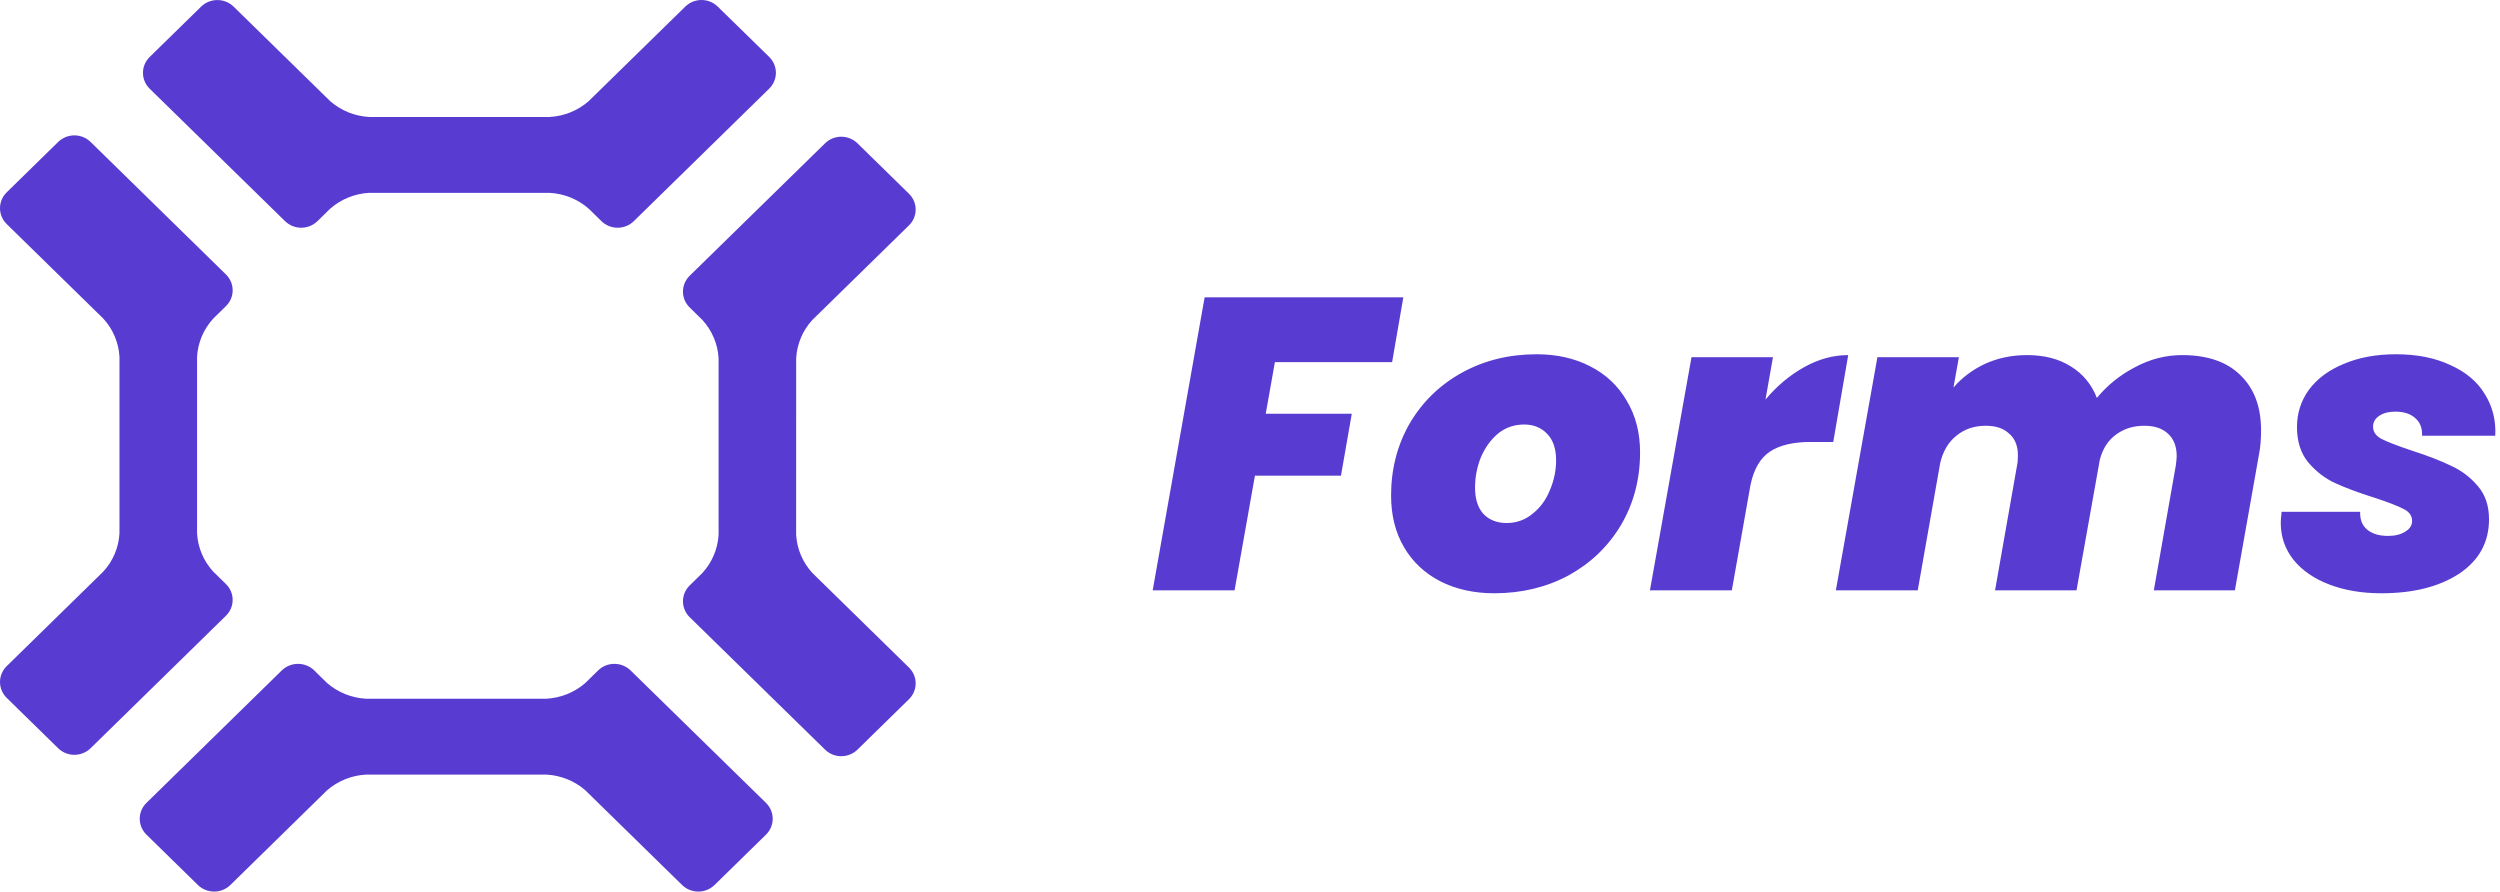 <svg width="415" height="148" viewBox="0 0 415 148" fill="none" xmlns="http://www.w3.org/2000/svg">
<path d="M232.952 49.355L231.089 60.119H211.631L210.113 68.675H224.396L222.602 78.956H208.319L204.938 98H191.345L199.97 49.355H232.952ZM248.032 98.483C244.674 98.483 241.684 97.816 239.062 96.482C236.486 95.148 234.485 93.262 233.059 90.824C231.633 88.386 230.92 85.534 230.92 82.268C230.92 77.852 231.955 73.85 234.025 70.262C236.141 66.674 239.039 63.868 242.719 61.844C246.399 59.82 250.516 58.808 255.07 58.808C258.428 58.808 261.395 59.475 263.971 60.809C266.593 62.143 268.617 64.052 270.043 66.536C271.515 68.974 272.251 71.826 272.251 75.092C272.251 79.554 271.193 83.579 269.077 87.167C266.961 90.709 264.063 93.492 260.383 95.516C256.703 97.494 252.586 98.483 248.032 98.483ZM250.102 86.822C251.712 86.822 253.138 86.316 254.38 85.304C255.668 84.292 256.634 82.981 257.278 81.371C257.968 79.761 258.313 78.105 258.313 76.403C258.313 74.471 257.807 72.999 256.795 71.987C255.829 70.975 254.564 70.469 253 70.469C251.344 70.469 249.895 70.975 248.653 71.987C247.457 72.999 246.514 74.31 245.824 75.92C245.18 77.53 244.858 79.209 244.858 80.957C244.858 82.889 245.341 84.361 246.307 85.373C247.273 86.339 248.538 86.822 250.102 86.822ZM293.071 66.329C294.957 64.075 297.096 62.281 299.488 60.947C301.88 59.613 304.318 58.946 306.802 58.946L304.318 73.367H300.523C297.671 73.367 295.44 73.896 293.83 74.954C292.22 76.012 291.139 77.852 290.587 80.474L287.482 98H273.889L280.789 59.291H294.313L293.071 66.329ZM362.227 58.946C366.413 58.946 369.633 60.05 371.887 62.258C374.187 64.466 375.337 67.525 375.337 71.435C375.337 72.953 375.222 74.287 374.992 75.437L370.99 98H357.535L361.192 77.231C361.284 76.495 361.33 75.989 361.33 75.713C361.33 74.103 360.847 72.861 359.881 71.987C358.961 71.113 357.65 70.676 355.948 70.676C354.108 70.676 352.521 71.182 351.187 72.194C349.899 73.16 349.025 74.54 348.565 76.334L344.701 98H331.177L334.834 77.231C334.926 76.863 334.972 76.311 334.972 75.575C334.972 74.011 334.489 72.815 333.523 71.987C332.603 71.113 331.315 70.676 329.659 70.676C327.727 70.676 326.094 71.228 324.76 72.332C323.426 73.39 322.529 74.908 322.069 76.886L318.343 98H304.75L311.65 59.291H325.174L324.277 64.328C325.703 62.672 327.451 61.361 329.521 60.395C331.637 59.429 333.96 58.946 336.49 58.946C339.342 58.946 341.757 59.567 343.735 60.809C345.759 62.051 347.208 63.799 348.082 66.053C349.83 63.937 351.946 62.235 354.43 60.947C356.914 59.613 359.513 58.946 362.227 58.946ZM395.305 98.483C392.085 98.483 389.21 98 386.68 97.034C384.15 96.068 382.172 94.711 380.746 92.963C379.32 91.169 378.607 89.122 378.607 86.822C378.607 86.408 378.653 85.787 378.745 84.959H391.786C391.74 86.247 392.131 87.236 392.959 87.926C393.787 88.616 394.937 88.961 396.409 88.961C397.559 88.961 398.502 88.731 399.238 88.271C400.02 87.811 400.411 87.213 400.411 86.477C400.411 85.603 399.928 84.936 398.962 84.476C397.996 83.97 396.386 83.349 394.132 82.613C391.51 81.785 389.348 80.98 387.646 80.198C385.944 79.416 384.449 78.266 383.161 76.748C381.919 75.23 381.298 73.275 381.298 70.883C381.298 68.583 381.965 66.513 383.299 64.673C384.679 62.833 386.611 61.407 389.095 60.395C391.579 59.337 394.454 58.808 397.72 58.808C401.216 58.808 404.229 59.406 406.759 60.602C409.335 61.752 411.244 63.362 412.486 65.432C413.774 67.502 414.349 69.802 414.211 72.332H402.067C402.113 71.09 401.745 70.124 400.963 69.434C400.181 68.698 399.054 68.33 397.582 68.33C396.524 68.33 395.65 68.56 394.96 69.02C394.27 69.48 393.925 70.078 393.925 70.814C393.925 71.688 394.408 72.378 395.374 72.884C396.386 73.39 398.065 74.034 400.411 74.816C402.987 75.644 405.126 76.472 406.828 77.3C408.576 78.082 410.071 79.209 411.313 80.681C412.555 82.107 413.176 83.947 413.176 86.201C413.176 90.019 411.52 93.032 408.208 95.24C404.896 97.402 400.595 98.483 395.305 98.483Z" fill="#583BD1"/>
<path d="M35.393 94.884C33.788 93.13 32.843 90.893 32.713 88.542V59.23C32.843 56.88 33.788 54.642 35.393 52.889L37.512 50.814C38.223 50.117 38.622 49.173 38.622 48.188C38.622 47.204 38.223 46.259 37.512 45.563L15.031 23.558C14.318 22.863 13.352 22.473 12.346 22.473C11.34 22.473 10.375 22.863 9.662 23.558L1.104 31.933C0.397 32.632 0 33.575 0 34.559C0 35.542 0.397 36.486 1.104 37.185L17.15 52.888C18.758 54.64 19.704 56.878 19.833 59.23V88.542C19.705 90.892 18.758 93.128 17.15 94.879L1.104 110.588C0.397 111.287 0 112.231 0 113.214C0 114.197 0.397 115.141 1.104 115.84L9.662 124.215C10.375 124.909 11.34 125.299 12.346 125.299C13.352 125.299 14.318 124.909 15.031 124.215L37.512 102.209C38.223 101.511 38.622 100.567 38.622 99.583C38.622 98.598 38.223 97.654 37.512 96.957L35.393 94.884Z" fill="#583BD1"/>
<path d="M97.177 113.362C95.385 114.932 93.1 115.858 90.698 115.988H60.755C58.352 115.858 56.065 114.932 54.27 113.362L52.156 111.282C51.441 110.59 50.475 110.201 49.469 110.201C48.463 110.201 47.498 110.59 46.782 111.282L24.304 133.287C23.594 133.985 23.195 134.931 23.195 135.916C23.195 136.901 23.594 137.846 24.304 138.544L32.861 146.919C33.576 147.612 34.541 148 35.546 148C36.552 148 37.517 147.612 38.231 146.919L54.273 131.208C56.067 129.639 58.353 128.713 60.756 128.583H90.708C93.11 128.713 95.395 129.638 97.186 131.208L113.236 146.919C113.95 147.612 114.914 148 115.92 148C116.924 148 117.889 147.612 118.603 146.919L127.16 138.544C127.871 137.846 128.269 136.901 128.269 135.916C128.269 134.931 127.871 133.985 127.16 133.287L104.665 111.281C103.952 110.588 102.987 110.2 101.983 110.2C100.978 110.2 100.013 110.588 99.299 111.281L97.177 113.362Z" fill="#583BD1"/>
<path d="M116.598 53.115C118.206 54.87 119.154 57.111 119.285 59.466V88.766C119.154 91.12 118.205 93.359 116.598 95.112L114.477 97.191C113.769 97.889 113.371 98.833 113.371 99.818C113.371 100.801 113.769 101.745 114.477 102.443L136.966 124.445C137.678 125.14 138.644 125.529 139.649 125.529C140.656 125.529 141.62 125.14 142.333 124.445L150.891 116.066C151.601 115.368 152 114.424 152 113.439C152 112.455 151.601 111.51 150.891 110.813L134.849 95.109C133.24 93.356 132.291 91.117 132.16 88.764L132.164 59.463C132.294 57.108 133.24 54.868 134.849 53.112L150.891 37.409C151.601 36.713 152 35.769 152 34.786C152 33.802 151.601 32.859 150.891 32.163L142.333 23.783C141.981 23.438 141.563 23.164 141.102 22.978C140.641 22.791 140.148 22.695 139.649 22.695C139.151 22.695 138.658 22.791 138.197 22.978C137.736 23.164 137.318 23.438 136.966 23.783L114.477 45.784C113.769 46.482 113.371 47.426 113.371 48.41C113.371 49.394 113.769 50.338 114.477 51.036L116.598 53.115Z" fill="#583BD1"/>
<path d="M54.812 34.638C56.604 33.065 58.89 32.139 61.293 32.011H91.239C93.641 32.141 95.926 33.067 97.718 34.638L99.843 36.716C100.194 37.061 100.613 37.334 101.073 37.521C101.533 37.708 102.026 37.804 102.524 37.804C103.022 37.804 103.516 37.708 103.976 37.521C104.436 37.334 104.854 37.061 105.207 36.716L127.691 14.71C128.401 14.011 128.799 13.066 128.799 12.081C128.799 11.096 128.401 10.151 127.691 9.453L119.134 1.088C118.422 0.391 117.456 0 116.449 0C115.442 0 114.477 0.391 113.764 1.088L97.719 16.791C95.926 18.361 93.641 19.287 91.239 19.417H61.293C58.89 19.289 56.604 18.363 54.812 16.791L38.767 1.088C38.052 0.395 37.088 0.007 36.082 0.007C35.077 0.007 34.112 0.395 33.398 1.088L24.84 9.463C24.13 10.161 23.732 11.106 23.732 12.091C23.732 13.076 24.13 14.021 24.84 14.719L47.319 36.715C48.032 37.412 48.997 37.803 50.004 37.803C51.011 37.803 51.977 37.412 52.689 36.715L54.812 34.638Z" fill="#583BD1"/>
</svg>
